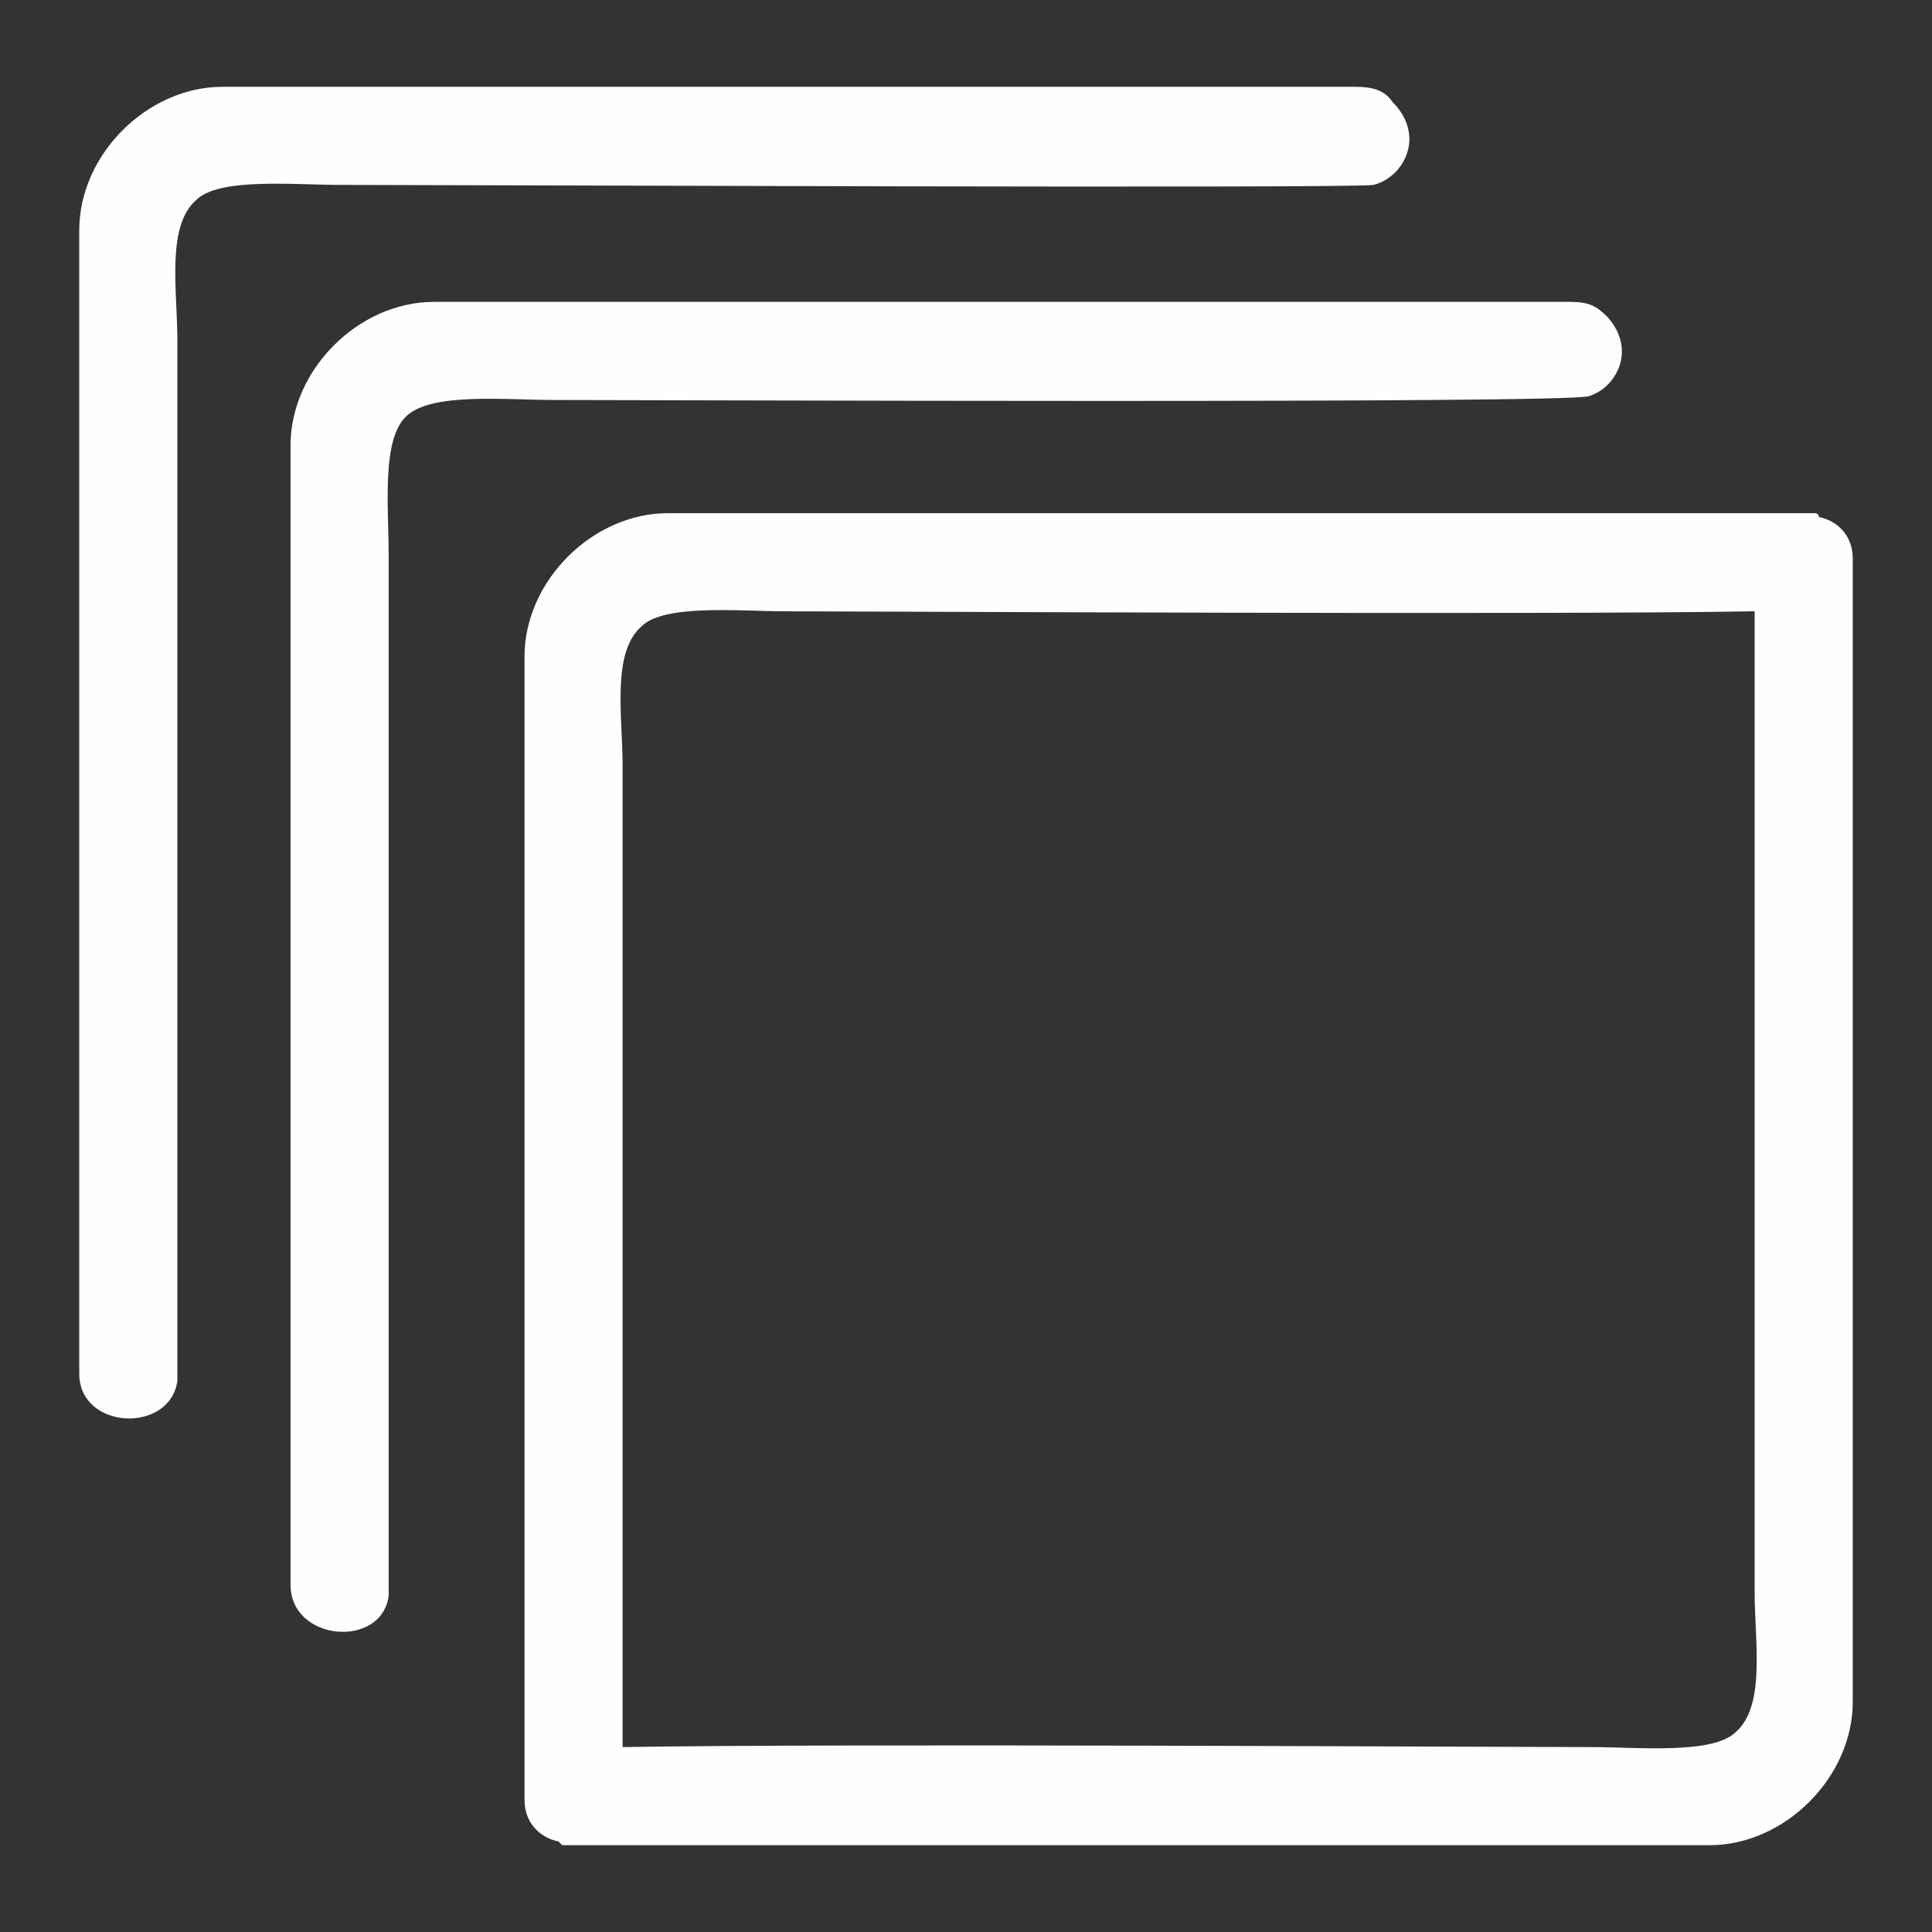 <?xml version="1.0" encoding="UTF-8"?>
<!DOCTYPE svg PUBLIC "-//W3C//DTD SVG 1.1//EN" "http://www.w3.org/Graphics/SVG/1.1/DTD/svg11.dtd">
<!-- Creator: CorelDRAW X8 -->
<svg xmlns="http://www.w3.org/2000/svg" xml:space="preserve" width="512px" height="512px" version="1.1" style="shape-rendering:geometricPrecision; text-rendering:geometricPrecision; image-rendering:optimizeQuality; fill-rule:evenodd; clip-rule:evenodd"
viewBox="0 0 512 512"
 xmlns:xlink="http://www.w3.org/1999/xlink">
 <rect x="0" y="0" width="512" height="512" fill="#333333" stroke="none"/>
 <defs>
  <style type="text/css">
   <![CDATA[
    .fil0 {fill:none}
    .fil1 {fill:#FEFEFE}
   ]]>
  </style>
 </defs>
 <g id="Layer_x0020_1">
  <rect class="fil0" width="512" height="512"/>
  <g id="_2193333160704">
   <path class="fil1" d="M21 61l0 303c0,15 24,16 26,2l0 -276c0,-13 -3,-30 5,-37 6,-6 26,-4 38,-4 29,0 269,1 274,0 8,-2 14,-13 5,-22 -2,-3 -5,-4 -10,-4l-300 0c-20,0 -38,18 -38,38z"/>
   <path class="fil1" d="M77 118l0 302c0,15 24,17 26,3l0 -276c0,-13 -2,-31 5,-37 7,-6 26,-4 39,-4 28,0 268,1 274,-1 7,-2 13,-12 5,-21 -3,-3 -5,-4 -10,-4l-301 0c-20,0 -38,18 -38,38z"/>
   <path class="fil1" d="M491 451l0 -303c0,-6 -4,-10 -9,-11 0,-1 -1,-1 -1,-1l0 0 0 0 0 0c-1,0 -2,0 -3,0l-1 0 -300 0c-20,0 -38,18 -38,38l0 303c0,6 4,10 9,11 0,0 1,1 1,1l0 0 0 0 0 0c1,0 2,0 3,0l1 0 300 0c20,0 38,-18 38,-38zm-26 -289l0 260c0,13 3,30 -5,37 -6,6 -26,4 -38,4 -24,0 -201,-1 -257,0l0 -260c0,-13 -3,-30 5,-37 6,-6 26,-4 38,-4 24,0 201,1 257,0z"/>
  </g>
 </g>
</svg>
